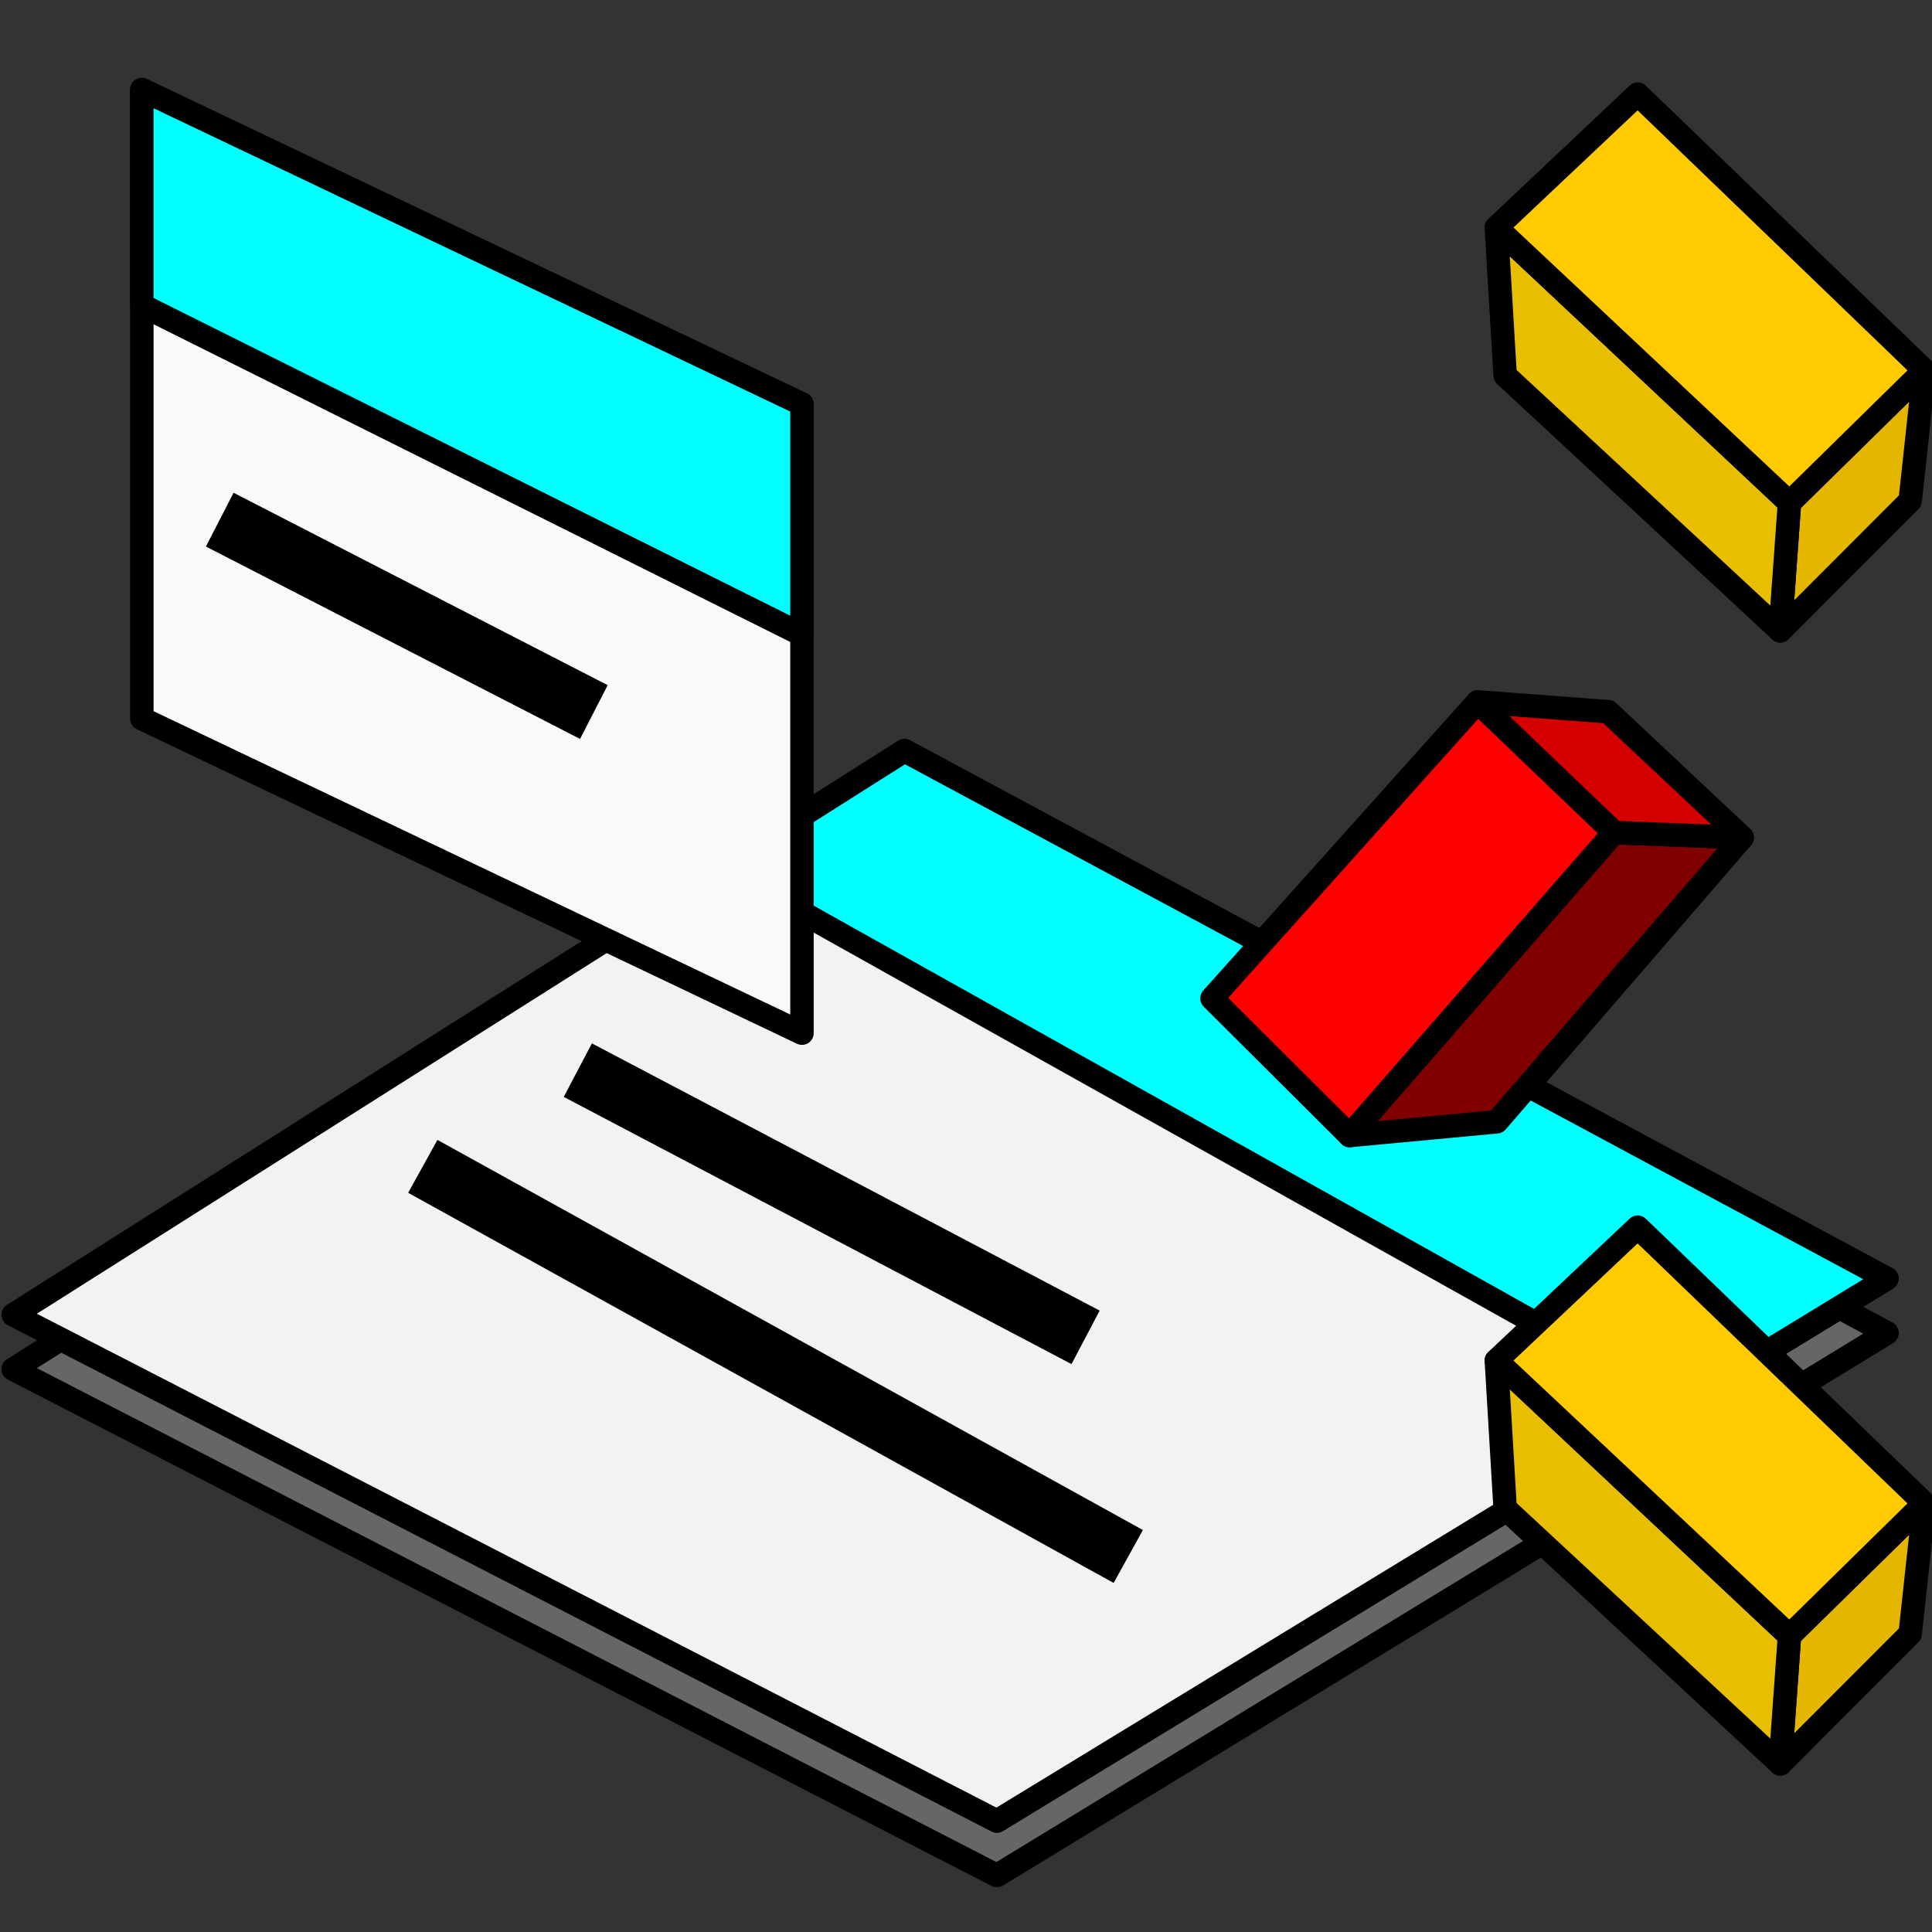 <svg xmlns="http://www.w3.org/2000/svg" xmlns:svg="http://www.w3.org/2000/svg" xmlns:xlink="http://www.w3.org/1999/xlink" id="svg8" width="32" height="32" version="1.1" viewBox="0 0 8.467 8.467"><rect x="0" y="0" width="8.467" height="8.467" fill="#333333" stroke="none"/><defs id="defs2"><linearGradient id="linearGradient8532"><stop style="stop-color:#2929ff;stop-opacity:1" id="stop8526" offset="0"/><stop id="stop8528" offset=".24" style="stop-color:#6464e9;stop-opacity:1"/><stop style="stop-color:#1515f0;stop-opacity:1" id="stop8534" offset=".887"/><stop style="stop-color:#0000d1;stop-opacity:1" id="stop8530" offset="1"/></linearGradient><linearGradient id="linearGradient6517" x1="258.618" x2="285.338" y1="176.501" y2="176.501" gradientTransform="matrix(1.102,0,0,1.102,-27.739,-18.502)" gradientUnits="userSpaceOnUse" xlink:href="#linearGradient8532"/></defs><g id="layer1"><g id="g7291" transform="matrix(0.265,0,0,0.265,0.026,-0.136)"><g id="g7254"><g id="g7233" transform="translate(0,0.9)" style="fill:#666"><polygon style="fill:#666;stroke:#000;stroke-linecap:round;stroke-linejoin:round" id="polygon7229" points="-253.672 753.605 -211.8 776.046 -249.734 799.11 -291.66 777.585" transform="matrix(0.388,0,0,0.389,113.285,-280.224)"/><polygon style="fill:#666;stroke:#000;stroke-linecap:round;stroke-linejoin:round" id="polygon7231" points="-253.672 753.605 -211.8 776.046 -220.594 781.393 -261.507 758.551" transform="matrix(0.388,0,0,0.389,113.285,-280.224)"/></g><g id="g7227"><polygon id="polygon6178" points="-211.8 776.046 -249.734 799.11 -291.66 777.585 -253.672 753.605" transform="matrix(0.388,0,0,0.389,113.285,-280.224)" style="fill:#f2f2f2;stroke:#000;stroke-linecap:round;stroke-linejoin:round"/><polygon id="polygon6180" points="-211.8 776.046 -220.594 781.393 -261.507 758.551 -253.672 753.605" transform="matrix(0.388,0,0,0.389,113.285,-280.224)" style="fill:#0ff;stroke:#000;stroke-linecap:round;stroke-linejoin:round"/></g><polygon style="fill:#f9f9f9;stroke:#000;stroke-linecap:round;stroke-linejoin:round" id="polygon6174" points="-258.042 738.87 -286.179 725.5 -286.179 752.24 -258.042 765.611" transform="matrix(0.388,0,0,0.389,113.285,-280.224)"/><polygon style="fill:#0ff;stroke:#000;stroke-linecap:round;stroke-linejoin:round" id="polygon6176" points="-286.179 725.5 -286.179 734.667 -258.042 748.672 -258.042 738.87" transform="matrix(0.388,0,0,0.389,113.285,-280.224)"/><g id="g7215"><polygon id="polygon6182" points="-210.204 737.431 -210.807 742.98 -216.344 748.508 -215.951 743.061" transform="matrix(0.388,0,0,0.389,113.285,-280.224)" style="fill:#e4b600;fill-opacity:1;stroke:#000;stroke-linecap:round;stroke-linejoin:round"/><polygon id="polygon6184" points="-215.951 743.061 -216.344 748.508 -228.071 737.649 -228.446 731.363" transform="matrix(0.388,0,0,0.389,113.285,-280.224)" style="fill:#e7bf00;fill-opacity:1;stroke:#000;stroke-linecap:round;stroke-linejoin:round"/><polygon id="polygon6186" points="-210.204 737.431 -222.421 725.692 -228.446 731.363 -215.951 743.061" transform="matrix(0.388,0,0,0.389,113.285,-280.224)" style="fill:#ffcb00;fill-opacity:1;stroke:#000;stroke-linecap:round;stroke-linejoin:round"/></g><polygon style="fill:red;stroke:#000;stroke-linecap:round;stroke-linejoin:round" id="polygon6188" points="-229.243 751.53 -240.566 764.133 -234.697 769.965 -223.424 757.085" transform="matrix(0.388,0,0,0.389,113.285,-280.224)"/><polygon style="fill:maroon;stroke:#000;stroke-linecap:round;stroke-linejoin:round" id="polygon6190" points="-223.424 757.085 -217.966 757.296 -228.427 769.38 -234.697 769.965" transform="matrix(0.388,0,0,0.389,113.285,-280.224)"/><polygon style="fill:#d40000;stroke:#000;stroke-linecap:round;stroke-linejoin:round" id="polygon6192" points="-229.243 751.53 -223.676 751.947 -217.966 757.296 -223.424 757.085" transform="matrix(0.388,0,0,0.389,113.285,-280.224)"/><g id="g7223" transform="translate(0,18.738)"><polygon style="fill:#e4b600;fill-opacity:1;stroke:#000;stroke-linecap:round;stroke-linejoin:round" id="polygon7217" points="-210.807 742.98 -216.344 748.508 -215.951 743.061 -210.204 737.431" transform="matrix(0.388,0,0,0.389,113.285,-280.224)"/><polygon style="fill:#e7bf00;fill-opacity:1;stroke:#000;stroke-linecap:round;stroke-linejoin:round" id="polygon7219" points="-216.344 748.508 -228.071 737.649 -228.446 731.363 -215.951 743.061" transform="matrix(0.388,0,0,0.389,113.285,-280.224)"/><polygon style="fill:#ffcb00;fill-opacity:1;stroke:#000;stroke-linecap:round;stroke-linejoin:round" id="polygon7221" points="-222.421 725.692 -228.446 731.363 -215.951 743.061 -210.204 737.431" transform="matrix(0.388,0,0,0.389,113.285,-280.224)"/></g></g><path id="path7256" d="M 3.536,9.107 C 5.598,10.168 7.661,11.229 9.723,12.289" style="fill:none;stroke:#000;stroke-width:1px;stroke-linecap:butt;stroke-linejoin:miter;stroke-opacity:1"/><path id="path7260" d="m 9.458,18.211 c 2.799,1.473 5.598,2.946 8.397,4.419" style="fill:none;stroke:#000;stroke-width:1px;stroke-linecap:butt;stroke-linejoin:miter;stroke-opacity:1"/><path id="path7264" d="m 6.894,19.802 c 3.889,2.151 7.779,4.302 11.667,6.452" style="fill:none;stroke:#000;stroke-width:1px;stroke-linecap:butt;stroke-linejoin:miter;stroke-opacity:1"/></g></g></svg>
